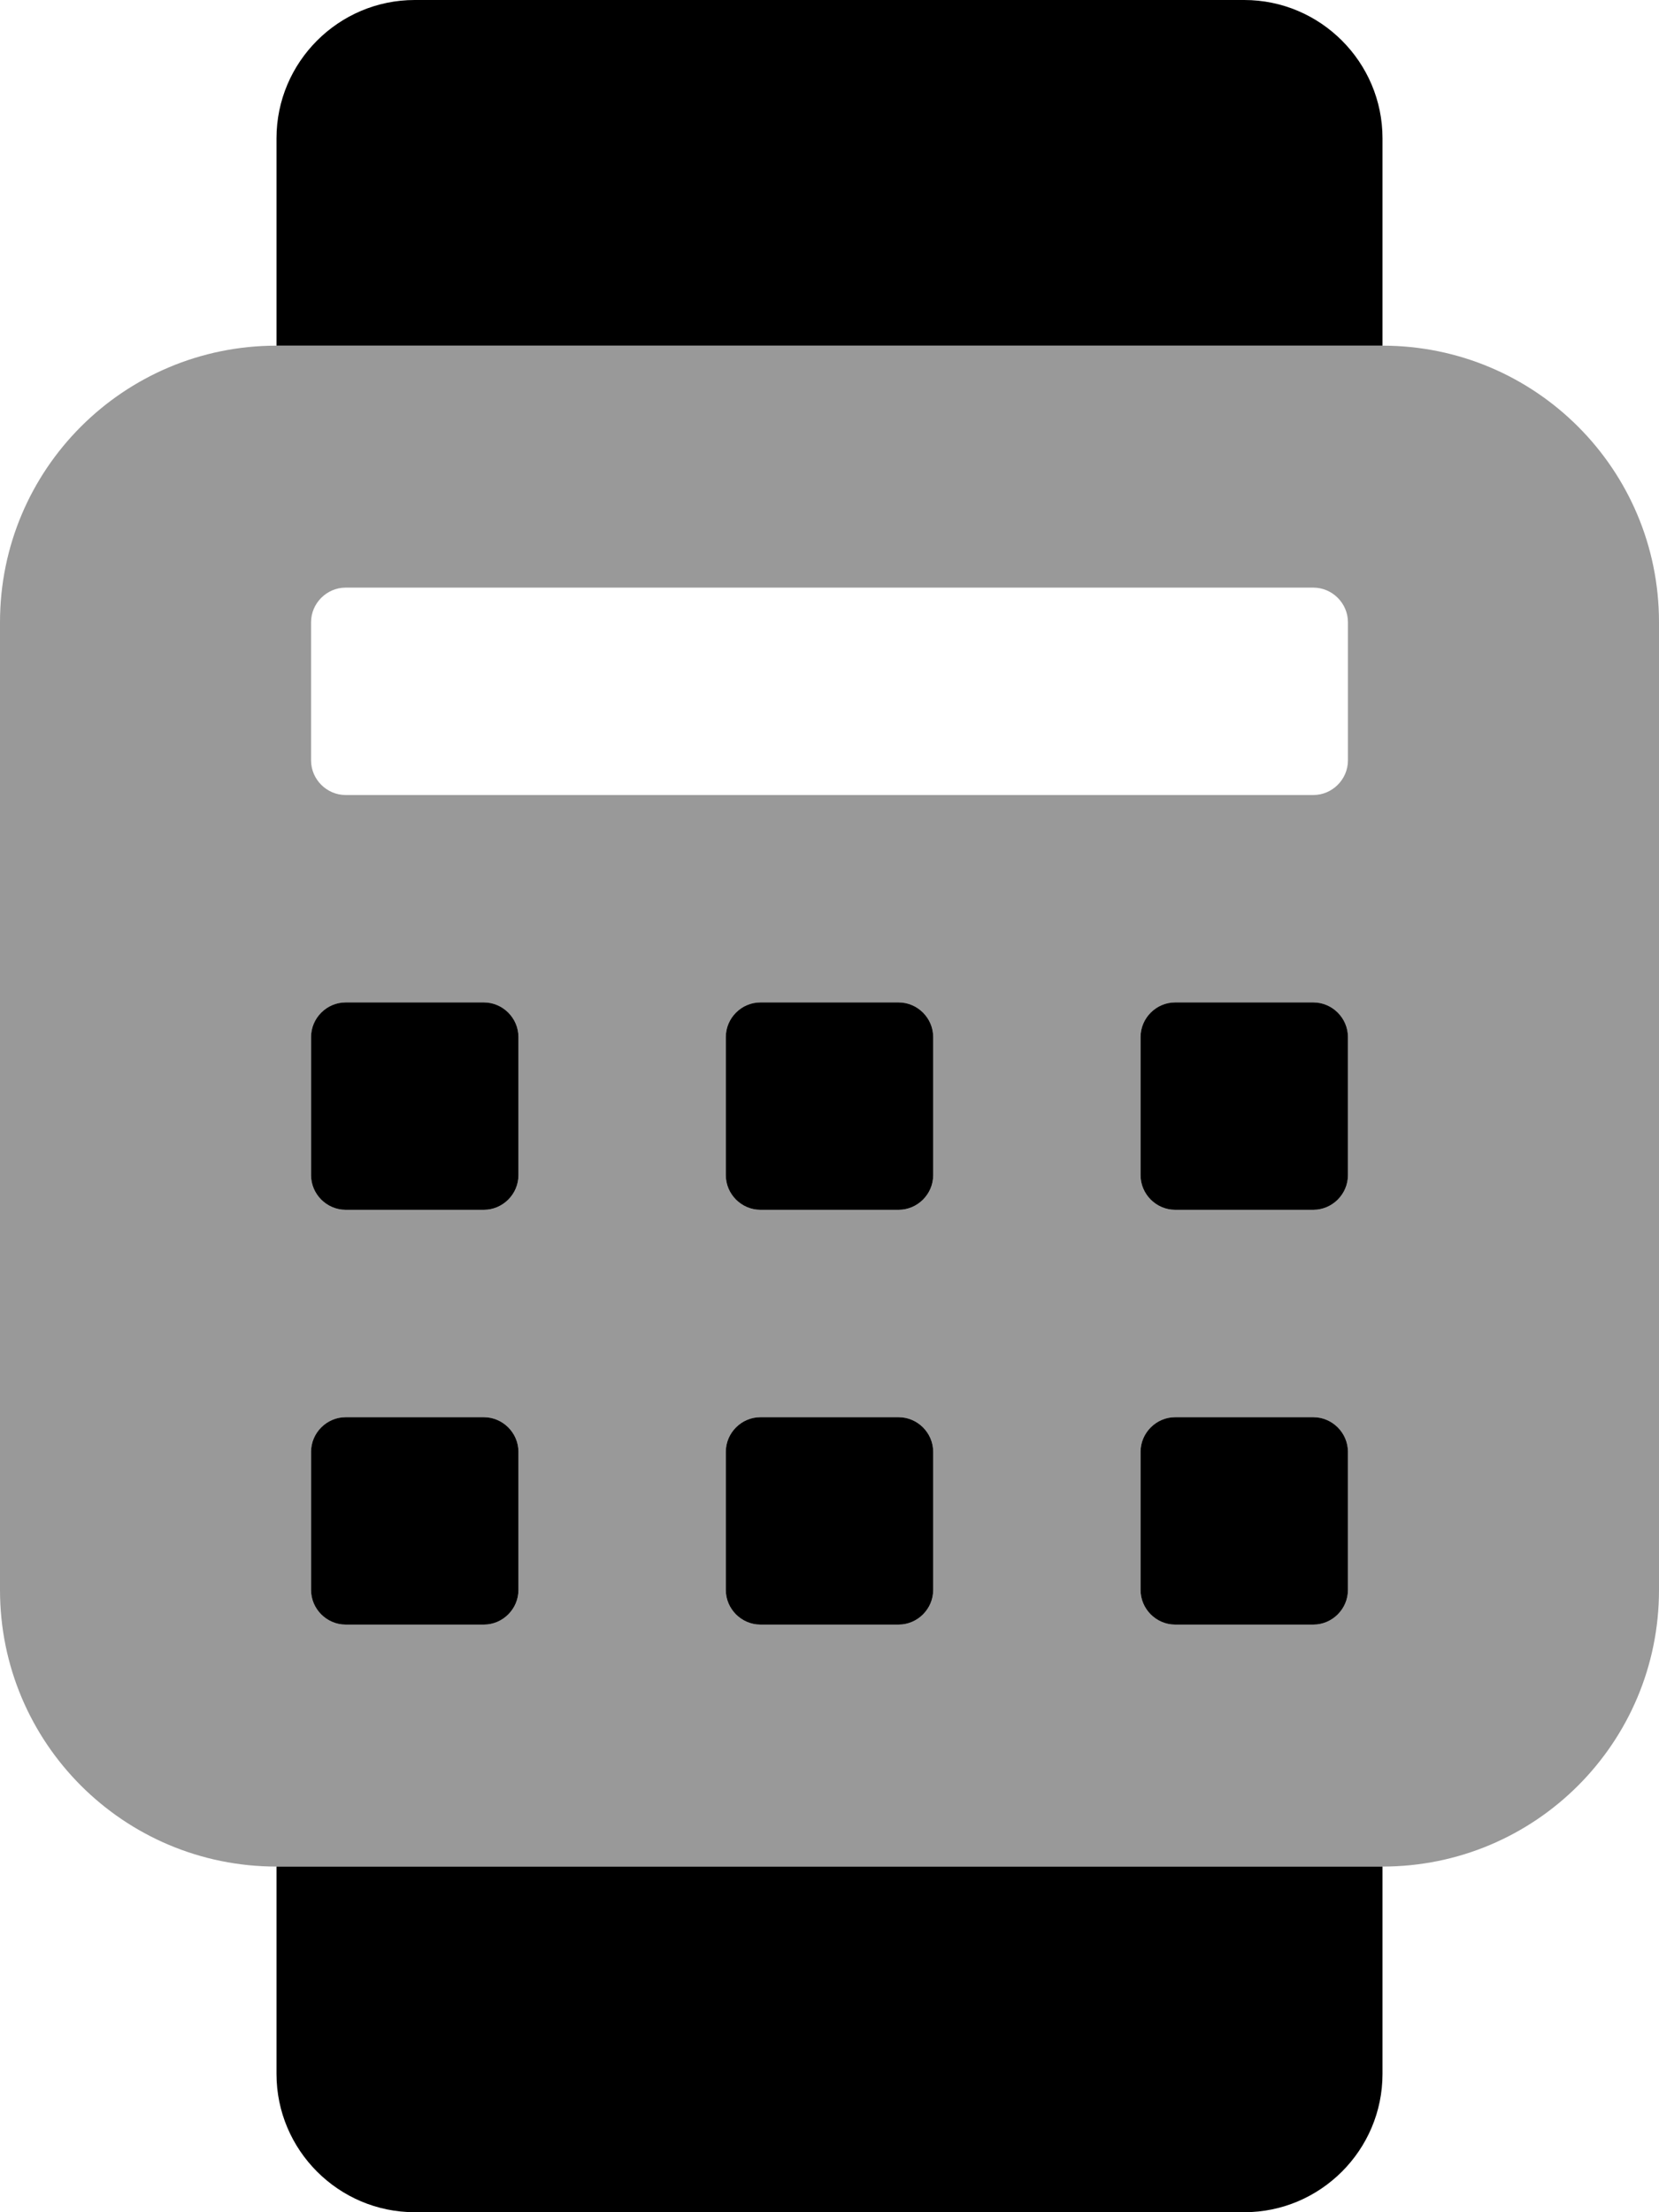 <svg xmlns="http://www.w3.org/2000/svg"
     viewBox="0 0 384 512"><!-- Font Awesome Pro 6.0.0-alpha2 by @fontawesome - https://fontawesome.com License - https://fontawesome.com/license (Commercial License) -->
    <defs>
        <style>.fa-secondary{opacity:.4}</style>
    </defs>
    <path d="M320 80.001H64C28.625 80.001 0 108.626 0 144.001V368.001C0 403.376 28.625 432.001 64 432.001H320C355.375 432.001 384 403.376 384 368.001V144.001C384 108.626 355.375 80.001 320 80.001ZM120 368.001C120 372.376 116.375 376.001 112 376.001H80C75.625 376.001 72 372.376 72 368.001V336.001C72 331.626 75.625 328.001 80 328.001H112C116.375 328.001 120 331.626 120 336.001V368.001ZM120 272.001C120 276.376 116.375 280.001 112 280.001H80C75.625 280.001 72 276.376 72 272.001V240.001C72 235.626 75.625 232.001 80 232.001H112C116.375 232.001 120 235.626 120 240.001V272.001ZM216 368.001C216 372.376 212.375 376.001 208 376.001H176C171.625 376.001 168 372.376 168 368.001V336.001C168 331.626 171.625 328.001 176 328.001H208C212.375 328.001 216 331.626 216 336.001V368.001ZM216 272.001C216 276.376 212.375 280.001 208 280.001H176C171.625 280.001 168 276.376 168 272.001V240.001C168 235.626 171.625 232.001 176 232.001H208C212.375 232.001 216 235.626 216 240.001V272.001ZM312 368.001C312 372.376 308.375 376.001 304 376.001H272C267.625 376.001 264 372.376 264 368.001V336.001C264 331.626 267.625 328.001 272 328.001H304C308.375 328.001 312 331.626 312 336.001V368.001ZM312 272.001C312 276.376 308.375 280.001 304 280.001H272C267.625 280.001 264 276.376 264 272.001V240.001C264 235.626 267.625 232.001 272 232.001H304C308.375 232.001 312 235.626 312 240.001V272.001ZM312 176.001C312 180.376 308.375 184.001 304 184.001H80C75.625 184.001 72 180.376 72 176.001V144.001C72 139.626 75.625 136.001 80 136.001H304C308.375 136.001 312 139.626 312 144.001V176.001Z"
          class="fa-secondary"/>
    <path d="M168 368C168 372.375 171.625 376 176 376H208C212.375 376 216 372.375 216 368V336C216 331.625 212.375 328 208 328H176C171.625 328 168 331.625 168 336V368ZM176 280H208C212.375 280 216 276.375 216 272V240C216 235.625 212.375 232 208 232H176C171.625 232 168 235.625 168 240V272C168 276.375 171.625 280 176 280ZM72 368C72 372.375 75.625 376 80 376H112C116.375 376 120 372.375 120 368V336C120 331.625 116.375 328 112 328H80C75.625 328 72 331.625 72 336V368ZM80 280H112C116.375 280 120 276.375 120 272V240C120 235.625 116.375 232 112 232H80C75.625 232 72 235.625 72 240V272C72 276.375 75.625 280 80 280ZM272 280H304C308.375 280 312 276.375 312 272V240C312 235.625 308.375 232 304 232H272C267.625 232 264 235.625 264 240V272C264 276.375 267.625 280 272 280ZM264 368C264 372.375 267.625 376 272 376H304C308.375 376 312 372.375 312 368V336C312 331.625 308.375 328 304 328H272C267.625 328 264 331.625 264 336V368ZM64 480C64 497.625 78.375 512 96 512H288C305.625 512 320 497.625 320 480V432H64V480ZM288 0H96C78.375 0 64 14.375 64 32V80H320V32C320 14.375 305.625 0 288 0Z"
          class="fa-primary"/>
</svg>